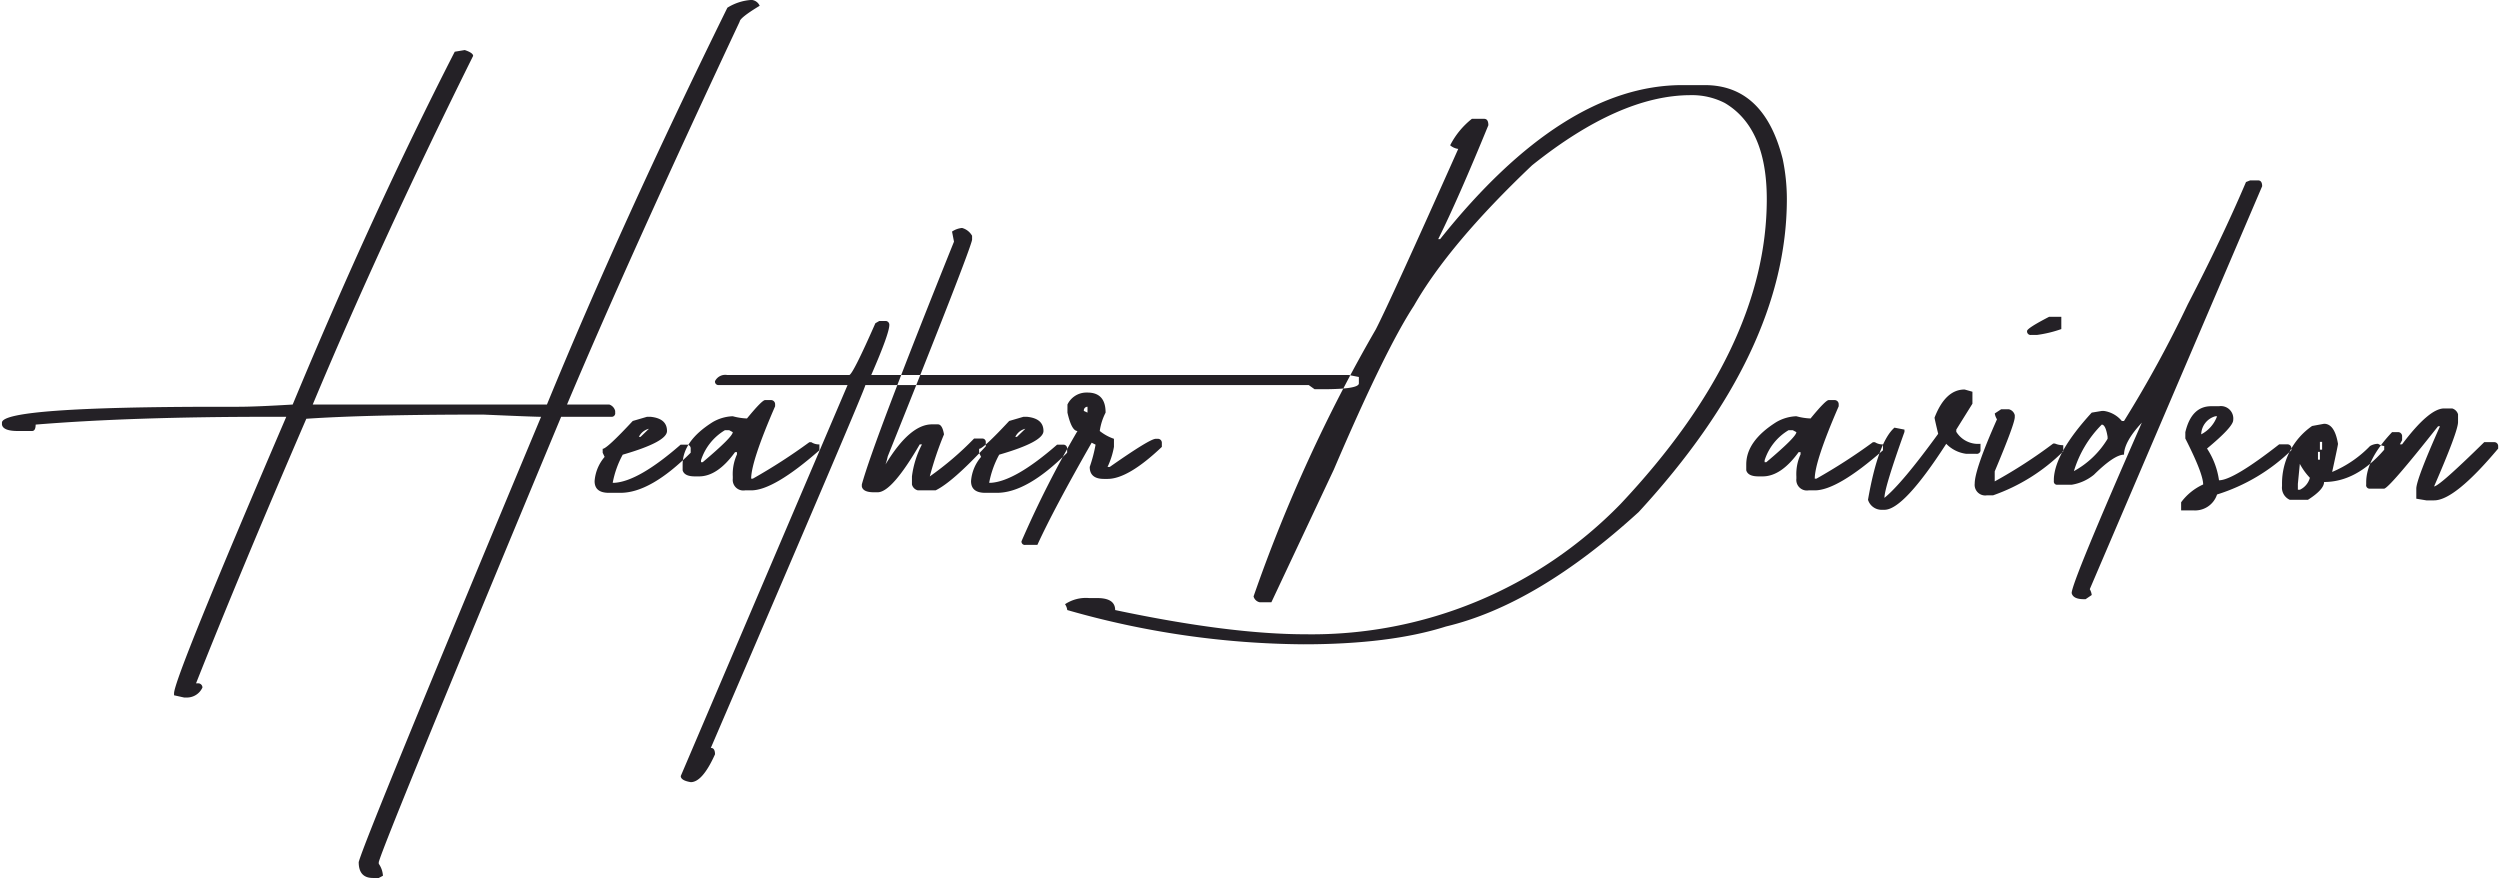 <svg xmlns="http://www.w3.org/2000/svg" width="329" height="116" viewBox="0 0 329 116">
  <defs>
    <style>
      .cls-1 {
        fill: #242126;
        fill-rule: evenodd;
      }
    </style>
  </defs>
  <path id="Heather_Davidson" data-name="Heather Davidson" class="cls-1" d="M95.723,1.016Q81.76,29.381,71.976,53.238H41.155Q50.171,31.69,62.264,7.356q0-.4-1.1-0.77l-1.319.22Q49.071,27.842,38.517,53.238q-4.91.294-7.146,0.293H28.989Q0.258,53.531.257,55.62v0.257Q0.4,56.72,2.346,56.72H4.215q0.477,0,.476-0.843,12.533-1.026,30.637-1.026h2.345Q22.906,89.262,22.905,91.241V91.5l1.319,0.293h0.257a2.245,2.245,0,0,0,2.162-1.319,0.56,0.56,0,0,0-.55-0.55H25.8q5.827-14.7,14.512-34.815,8.1-.55,23.271-0.55,6.742,0.294,7.623.293-23.234,55.63-24,58.6,0,2.09,1.869,2.089h0.77l0.55-.293a3.059,3.059,0,0,0-.55-1.576v-0.22q0.769-2.823,24-58.6h6.6a0.47,0.47,0,0,0,.513-0.55v-0.22a1.187,1.187,0,0,0-.77-0.843h-5.57q8.209-19.459,22.721-50.39Q97.371,2.336,99.974.76a1.284,1.284,0,0,0-1.063-.77,6.772,6.772,0,0,0-3.188,1.026h0ZM83.27,55.4q-3.408,3.665-3.958,3.665v0.513l0.257,0.55a5.512,5.512,0,0,0-1.319,3.188q0,1.539,1.869,1.539h1.539q3.958,0,9.235-5.277V59.065a0.5,0.5,0,0,0-.476-0.55H89.573q-5.5,4.8-8.685,5.021H80.632a12.518,12.518,0,0,1,1.319-3.7q5.827-1.685,5.827-3.115,0-1.649-2.162-1.869H85.139ZM85.4,56.426l-1.1,1.063h-0.22A1.979,1.979,0,0,1,85.4,56.426h0ZM98.3,55.07a8.143,8.143,0,0,1-1.869-.293,5.629,5.629,0,0,0-2.639.77q-3.958,2.493-3.958,5.57v0.77q0.22,0.807,1.613.806H92q2.419,0,4.728-3.188h0.257V59.8a6.223,6.223,0,0,0-.55,2.9v0.293a1.394,1.394,0,0,0,1.612,1.539h0.806q2.968,0,8.979-5.277v-0.77a1.867,1.867,0,0,1-1.063-.293h-0.256a75.086,75.086,0,0,1-7.44,4.8h-0.22q0-2.272,3.152-9.528V53.2a0.544,0.544,0,0,0-.513-0.55h-0.806q-0.4,0-2.382,2.419h0Zm-6.047,5.5a7.141,7.141,0,0,1,3.152-3.958h0.55l0.476,0.257q0,0.624-3.958,3.958h-0.22V60.567ZM115.2,42.537q-3,6.816-3.445,6.816H95.708a1.5,1.5,0,0,0-1.612.806,0.453,0.453,0,0,0,.513.513H111.54L89.588,102.125q0,0.587,1.319.806,1.539,0,3.188-3.664,0-.843-0.55-0.843,20.339-47.275,20.339-47.751h58.342L173,51.222h1.027q4.8,0,4.8-.77V49.61l-1.319-.257H114.655q2.381-5.46,2.382-6.6a0.5,0.5,0,0,0-.513-0.513h-0.807ZM125.289,30.48l0.257,1.319q-10.554,26.24-12.13,31.956v0.257q0.147,0.77,1.576.77h0.513q1.869,0,5.533-6.3h0.294a12.5,12.5,0,0,0-1.32,4.214v1.063a1.059,1.059,0,0,0,.77.77h2.345q2.2-1.063,6.6-5.79v-0.55a0.443,0.443,0,0,0-.477-0.476h-1.062a40.838,40.838,0,0,1-5.827,4.984,43.205,43.205,0,0,1,1.869-5.534q-0.221-1.319-.807-1.319h-0.769q-2.932,0-6.12,5.277a8.772,8.772,0,0,0,.293-1.063q10.811-26.936,11.1-28.511V31.03A2.164,2.164,0,0,0,126.609,30a2.8,2.8,0,0,0-1.32.476h0Zm7.52,24.92q-3.408,3.665-3.957,3.665v0.513l0.256,0.55a5.515,5.515,0,0,0-1.319,3.188q0,1.539,1.869,1.539H131.2q3.959,0,9.235-5.277V59.065a0.5,0.5,0,0,0-.476-0.55h-0.843q-5.5,4.8-8.686,5.021h-0.256a12.529,12.529,0,0,1,1.319-3.7q5.827-1.685,5.827-3.115,0-1.649-2.162-1.869h-0.477Zm2.126,1.026-1.1,1.063h-0.22a1.978,1.978,0,0,1,1.319-1.063h0Zm5.541-3.188V54.3q0.549,2.419,1.319,2.419a136.3,136.3,0,0,0-7.366,14.512,0.438,0.438,0,0,0,.513.477h1.576q2.163-4.728,7.146-13.449l0.513,0.257a19.333,19.333,0,0,1-.769,2.932q0,1.576,1.869,1.576h0.476q2.712,0,7.146-4.214v-0.55a0.517,0.517,0,0,0-.549-0.513h-0.257q-0.769,0-6.047,3.7h-0.293a10.408,10.408,0,0,0,.843-2.639V57.746a6.255,6.255,0,0,1-1.869-1.026,7.6,7.6,0,0,1,.77-2.419q0-2.639-2.382-2.639h-0.257a2.768,2.768,0,0,0-2.382,1.576h0Zm2.639,0.293V54.3l-0.477-.22a0.478,0.478,0,0,1,.477-0.55h0ZM189.524,31.47h-0.256q2.638-5.313,6.6-14.989,0-.843-0.55-0.843H193.7a10.567,10.567,0,0,0-2.859,3.482,2.03,2.03,0,0,0,1.063.476q-8.979,20.119-10.847,23.747a204.231,204.231,0,0,0-16.088,35.144,1.058,1.058,0,0,0,.806.77h1.539l8.209-17.444q6.743-15.758,10.554-21.585,4.618-8.1,15.539-18.47,11.544-9.235,20.888-9.235a9.434,9.434,0,0,1,4.471,1.026q5.533,3.262,5.534,12.643,0,19.679-19.24,40.128a56.7,56.7,0,0,1-41.447,17.151q-10.005,0-25.067-3.188,0-1.576-2.345-1.576h-1.063a4.951,4.951,0,0,0-3.188.806,1.79,1.79,0,0,1,.293.769,115.149,115.149,0,0,0,31.113,4.508q11.361,0,18.727-2.345,11.983-2.858,25.359-15.062,19.5-21.182,19.5-41.191a25.844,25.844,0,0,0-.55-5.277Q232.145,11.2,224.339,11.2h-2.932q-15.722,0-31.883,20.266h0Zm48.748,23.6a8.149,8.149,0,0,1-1.869-.293,5.632,5.632,0,0,0-2.639.77q-3.957,2.493-3.957,5.57v0.77q0.219,0.807,1.612.806h0.55q2.418,0,4.727-3.188h0.257V59.8a6.216,6.216,0,0,0-.55,2.9v0.293a1.393,1.393,0,0,0,1.612,1.539h0.807q2.968,0,8.978-5.277v-0.77a1.87,1.87,0,0,1-1.063-.293h-0.256a75.056,75.056,0,0,1-7.439,4.8h-0.22q0-2.272,3.151-9.528V53.2a0.544,0.544,0,0,0-.513-0.55h-0.806q-0.4,0-2.382,2.419h0Zm-6.047,5.5a7.14,7.14,0,0,1,3.152-3.958h0.55l0.476,0.257q0,0.624-3.958,3.958h-0.22V60.567Zm22.362-5.607q0,0.147.477,2.126-4.766,6.56-7.073,8.429,0-1.319,2.638-8.685V56.536l-1.319-.257q-2.161,1.906-3.481,9.491a1.868,1.868,0,0,0,1.869,1.319h0.293q2.527,0,8.135-8.685a4.432,4.432,0,0,0,2.639,1.319h1.319a0.486,0.486,0,0,0,.55-0.55v-0.77a3.377,3.377,0,0,1-3.188-1.576V56.536l2.125-3.408V51.552l-1.026-.293q-2.529,0-3.958,3.7h0Zm12.174-11.4a0.47,0.47,0,0,0,.55.513h0.77a15.83,15.83,0,0,0,3.188-.77V41.694h-1.613q-2.9,1.5-2.895,1.869h0ZM262.51,54.411a2.059,2.059,0,0,0,.293.77q-2.931,6.6-2.931,8.465a1.393,1.393,0,0,0,1.612,1.539h0.806a24.593,24.593,0,0,0,9.235-5.79V58.588a2.758,2.758,0,0,1-1.1-.22h-0.22a64.7,64.7,0,0,1-7.7,4.984V62.033q2.639-6.267,2.639-7.146V54.631a1.06,1.06,0,0,0-.77-0.77h-1.026Zm33.063-30.454q-3.151,7.4-7.659,16.088A155.548,155.548,0,0,1,279.522,55.4h-0.293a3.743,3.743,0,0,0-2.346-1.319H276.59l-1.319.22q-4.838,5.277-4.984,8.722v0.293a0.421,0.421,0,0,0,.476.476h1.869a6.168,6.168,0,0,0,2.932-1.319q2.674-2.639,3.958-2.639,0-1.685,2.345-4.214-9.236,21.036-9.235,22.428,0.183,0.806,1.613.806h0.219l0.807-.55a1.97,1.97,0,0,0-.257-0.77L297.7,24.507q0-.77-0.55-0.77h-1.026ZM276.59,55.877q0.513,0,.77,1.612v0.257A11.761,11.761,0,0,1,272.925,62a14.662,14.662,0,0,1,3.665-6.12h0Zm11,0.989v0.843q2.346,4.618,2.346,6.047a7.412,7.412,0,0,0-2.9,2.345v1.063h1.575a3.044,3.044,0,0,0,3.152-2.089,24.5,24.5,0,0,0,9.785-5.827v-0.22a0.507,0.507,0,0,0-.55-0.55h-1.063q-6.046,4.727-7.915,4.728a10.144,10.144,0,0,0-1.576-4.178q3.444-2.858,3.445-3.738a1.636,1.636,0,0,0-1.869-1.832H291q-2.6,0-3.409,3.408h0Zm3.958-2.089h0.22a4.39,4.39,0,0,1-2.089,2.382,2.539,2.539,0,0,1,1.869-2.382h0Zm12.724,1.283a9.194,9.194,0,0,0-3.958,7.623v0.293a1.753,1.753,0,0,0,1.026,1.8h2.382q2.125-1.355,2.126-2.345,4.251,0,7.916-4.251V58.7a2.017,2.017,0,0,1-.807-0.293,2.112,2.112,0,0,0-1.062.293,14.957,14.957,0,0,1-4.984,3.408q0.77-3.518.769-3.7-0.44-2.639-1.832-2.639Zm1.319,2.089v1.026H305.3V58.149h0.293ZM305.3,59.468v1.026h-0.256V59.468H305.3Zm-1.319,3.408a2.446,2.446,0,0,1-1.319,1.576H302.4v-0.77l0.257-2.639a8.422,8.422,0,0,0,1.319,1.832h0Zm12.137-4.4h-0.293l0.293-.55V57.416a0.531,0.531,0,0,0-.549-0.55H314.8q-3.408,3.592-3.408,6.6v0.293a0.456,0.456,0,0,0,.476.55h1.869q0.624,0,7.11-8.209H321.1q-3.115,7-3.115,8.209v1.319l1.32,0.22h1.026q2.711,0,8.428-6.816V58.735a0.516,0.516,0,0,0-.513-0.55h-1.319q-5.937,5.827-6.6,5.827,3.151-7.256,3.151-8.465V54.521a1.139,1.139,0,0,0-.769-0.77h-1.063q-1.978,0-5.534,4.727h0Z"/>
</svg>
